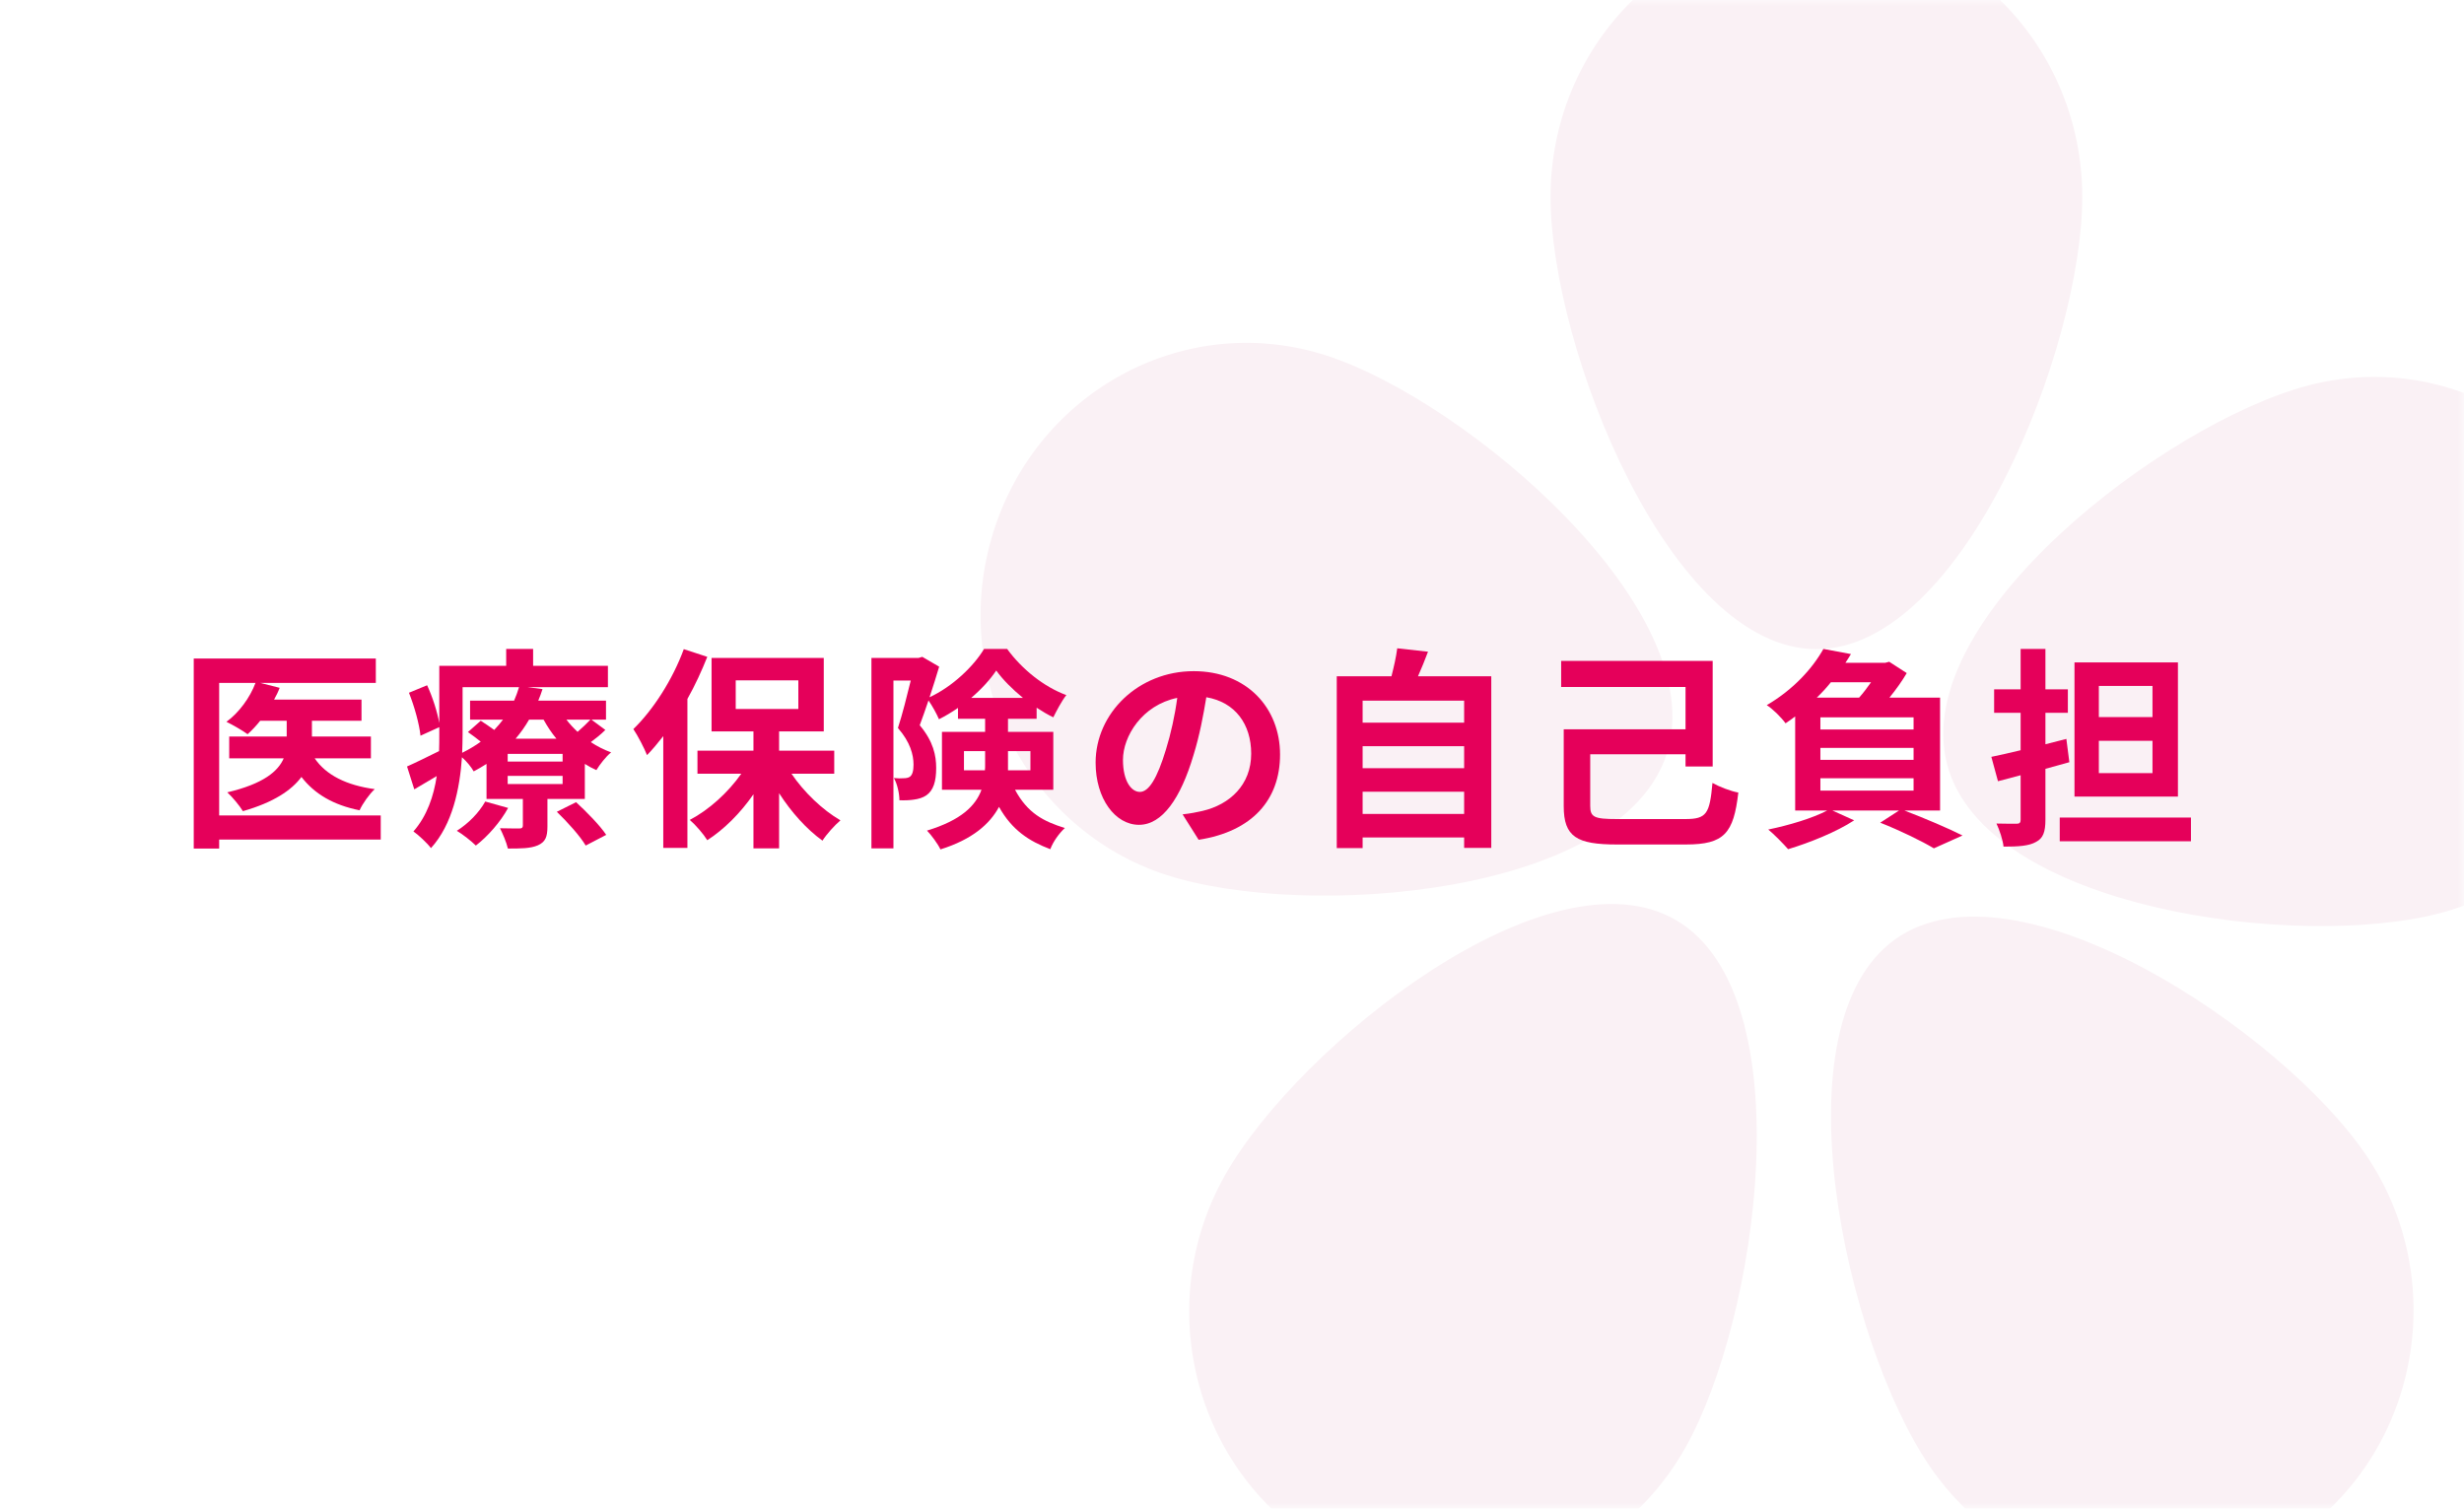 <svg width="196" height="120" viewBox="0 0 196 120" fill="none" xmlns="http://www.w3.org/2000/svg">
<path d="M0 0H196V120H0V0Z" fill="white"/>
<mask id="mask0_1827_25472" style="mask-type:alpha" maskUnits="userSpaceOnUse" x="0" y="0" width="196" height="120">
<path d="M0 0H196V120H0V0Z" fill="white"/>
</mask>
<g mask="url(#mask0_1827_25472)">
<path fill-rule="evenodd" clip-rule="evenodd" d="M165.634 15.662C165.634 27.626 156.166 51.637 144.487 51.637C132.808 51.637 123.34 27.626 123.34 15.662C123.34 3.699 132.808 -6 144.487 -6C156.166 -6 165.634 3.699 165.634 15.662ZM188.187 91.841C181.51 82.026 160.341 67.871 150.759 74.711C141.177 81.551 146.81 106.796 153.488 116.611C160.165 126.427 173.346 128.839 182.928 121.999C192.51 115.159 194.865 101.657 188.187 91.841ZM154.869 60.737C157.819 72.313 182.891 75.63 194.191 72.608C205.491 69.585 212.26 57.751 209.309 46.176C206.359 34.6 194.806 27.666 183.506 30.689C172.206 33.711 151.918 49.161 154.869 60.737ZM92.723 69.577C103.849 73.214 129.058 71.275 132.609 59.878C136.16 48.481 116.709 31.941 105.582 28.303C94.456 24.666 82.558 30.956 79.007 42.354C75.456 53.751 81.597 65.939 92.723 69.577ZM133.379 73.224C143.479 79.231 139.897 104.866 134.032 115.212C128.168 125.558 115.226 129.075 105.126 123.067C95.026 117.06 91.593 103.803 97.457 93.457C103.322 83.111 123.279 67.216 133.379 73.224Z" fill="#FAF1F5"/>
</g>
<path d="M171.221 57.041V54.559H166.954V57.041H171.221ZM171.221 61.495V58.928H166.954V61.495H171.221ZM173.244 52.689V63.365H165.016V52.689H173.244ZM164.37 58.775L164.608 60.628C163.979 60.798 163.35 60.985 162.704 61.155V65.201C162.704 66.187 162.517 66.68 161.956 66.969C161.395 67.292 160.562 67.343 159.372 67.343C159.321 66.816 159.049 66.017 158.811 65.507C159.474 65.524 160.188 65.524 160.409 65.524C160.647 65.524 160.732 65.439 160.732 65.201V61.665L158.93 62.141L158.403 60.203C159.066 60.067 159.882 59.88 160.732 59.676V56.701H158.624V54.831H160.732V51.618H162.704V54.831H164.489V56.701H162.704V59.2L164.37 58.775ZM163.843 65.031H174.281V66.918H163.843V65.031Z" fill="#E5005A"/>
<path d="M144.804 61.903V62.889H152.216V61.903H144.804ZM148.833 54.27H145.637C145.297 54.695 144.923 55.103 144.515 55.494H147.881C148.221 55.12 148.544 54.678 148.833 54.27ZM152.216 58.027V57.058H144.804V58.027H152.216ZM152.216 60.441V59.489H144.804V60.441H152.216ZM154.324 64.47H151.485C153.134 65.099 155.004 65.898 156.109 66.459L153.831 67.479C152.896 66.918 151.196 66.085 149.564 65.439L151.06 64.47H145.756L147.49 65.252C146.096 66.17 143.937 67.037 142.237 67.547C141.88 67.139 141.115 66.357 140.656 65.983C142.322 65.643 144.175 65.082 145.348 64.47H142.798V56.99C142.56 57.177 142.305 57.347 142.033 57.534C141.693 57.058 140.996 56.378 140.537 56.089C142.696 54.831 144.209 53.114 145.042 51.618L147.235 52.026C147.099 52.264 146.946 52.485 146.793 52.723H149.955L150.278 52.638L151.672 53.539C151.315 54.151 150.822 54.848 150.295 55.494H154.324V64.47Z" fill="#E5005A"/>
<path d="M128.62 65.15H134.06C135.76 65.15 135.998 64.725 136.219 62.277C136.763 62.583 137.681 62.94 138.276 63.042C137.902 66.289 137.154 67.173 134.111 67.173H128.603C125.424 67.173 124.387 66.561 124.387 64.13V58.01H134.077V54.644H124.183V52.57H136.236V60.968H134.077V59.999H126.495V64.096C126.495 64.997 126.801 65.15 128.62 65.15Z" fill="#E5005A"/>
<path d="M108.39 64.742H116.465V62.974H108.39V64.742ZM116.465 59.353H108.39V61.104H116.465V59.353ZM116.465 55.732H108.39V57.483H116.465V55.732ZM112.793 53.794H118.624V67.445H116.465V66.612H108.39V67.462H106.333V53.794H110.685C110.872 53.063 111.059 52.247 111.144 51.567L113.592 51.839C113.337 52.519 113.065 53.182 112.793 53.794Z" fill="#E5005A"/>
<path d="M101.822 60.016C101.822 63.603 99.629 66.136 95.345 66.799L94.07 64.776C94.716 64.708 95.192 64.606 95.651 64.504C97.827 63.994 99.527 62.43 99.527 59.948C99.527 57.602 98.252 55.851 95.957 55.46C95.719 56.905 95.43 58.469 94.937 60.067C93.917 63.501 92.455 65.609 90.602 65.609C88.715 65.609 87.151 63.535 87.151 60.662C87.151 56.735 90.551 53.386 94.954 53.386C99.17 53.386 101.822 56.31 101.822 60.016ZM89.327 60.441C89.327 62.158 90.007 62.991 90.67 62.991C91.384 62.991 92.047 61.92 92.744 59.625C93.135 58.367 93.458 56.922 93.645 55.511C90.84 56.089 89.327 58.571 89.327 60.441Z" fill="#E5005A"/>
<path d="M76.679 61.274H78.345C78.362 61.121 78.362 60.968 78.362 60.815V59.744H76.679V61.274ZM81.966 59.744H80.181V60.866C80.181 61.002 80.181 61.138 80.181 61.274H81.966V59.744ZM77.257 55.511H81.371C80.538 54.831 79.773 54.066 79.246 53.335C78.77 54.049 78.073 54.814 77.257 55.511ZM83.785 62.821H80.742C81.745 64.691 83.02 65.337 84.703 65.864C84.244 66.289 83.768 66.952 83.547 67.547C81.847 66.901 80.504 66.034 79.467 64.181C78.736 65.541 77.359 66.765 74.809 67.564C74.622 67.156 74.061 66.391 73.738 66.068C76.475 65.235 77.614 64.079 78.073 62.821H74.928V58.214H78.362V57.177H76.203V56.31C75.71 56.65 75.2 56.956 74.69 57.211C74.503 56.769 74.163 56.157 73.857 55.715C73.619 56.412 73.381 57.109 73.16 57.687C74.248 58.979 74.469 60.101 74.469 61.087C74.469 62.158 74.248 62.872 73.687 63.263C73.415 63.45 73.075 63.552 72.701 63.603C72.378 63.654 71.97 63.671 71.545 63.654C71.545 63.161 71.392 62.379 71.103 61.886C71.426 61.92 71.681 61.92 71.885 61.903C72.072 61.903 72.259 61.869 72.378 61.784C72.582 61.631 72.667 61.308 72.667 60.815C72.667 60.05 72.412 59.03 71.426 57.908C71.783 56.82 72.157 55.307 72.446 54.134H71.069V67.479H69.318V52.332H73.075L73.364 52.247L74.707 53.029C74.486 53.777 74.214 54.627 73.942 55.46C75.744 54.627 77.444 53.012 78.277 51.618H80.113C81.286 53.233 83.054 54.644 84.822 55.29C84.448 55.766 84.057 56.514 83.785 57.058C83.36 56.854 82.901 56.582 82.459 56.293V57.177H80.181V58.214H83.785V62.821Z" fill="#E5005A"/>
<path d="M54.392 51.635L56.262 52.247C55.82 53.352 55.293 54.508 54.681 55.596V67.445H52.76V58.554C52.335 59.098 51.91 59.608 51.468 60.067C51.281 59.574 50.72 58.486 50.38 57.993C51.961 56.463 53.508 54.049 54.392 51.635ZM58.523 54.117V56.395H63.504V54.117H58.523ZM66.36 61.546H62.96C63.963 63.025 65.425 64.419 66.853 65.252C66.394 65.643 65.748 66.357 65.425 66.867C64.184 65.983 62.943 64.606 61.974 63.093V67.479H59.934V63.178C58.897 64.674 57.605 65.966 56.262 66.833C55.956 66.34 55.327 65.609 54.868 65.218C56.398 64.419 57.911 63.042 58.965 61.546H55.48V59.71H59.934V58.18H56.602V52.332H65.527V58.18H61.974V59.71H66.36V61.546Z" fill="#E5005A"/>
<path d="M38.599 63.756L40.418 64.266C39.806 65.388 38.786 66.544 37.851 67.258C37.511 66.918 36.78 66.34 36.338 66.085C37.256 65.507 38.106 64.64 38.599 63.756ZM44.294 64.572L45.824 63.807C46.657 64.572 47.728 65.66 48.221 66.408L46.589 67.258C46.164 66.527 45.127 65.371 44.294 64.572ZM44.753 60.577V59.965H40.384V60.577H44.753ZM44.753 62.362V61.716H40.384V62.362H44.753ZM36.797 54.661V58.418C36.797 58.877 36.78 59.37 36.763 59.88C37.307 59.608 37.8 59.319 38.242 58.996C37.902 58.724 37.545 58.452 37.222 58.231L38.242 57.33C38.565 57.534 38.956 57.806 39.313 58.061C39.568 57.789 39.806 57.517 40.01 57.245H37.392V55.732H40.894C41.047 55.375 41.183 55.018 41.285 54.661H36.797ZM43.24 57.245H42.084C41.778 57.772 41.421 58.282 41.013 58.758H44.26C43.869 58.282 43.529 57.772 43.24 57.245ZM46.963 57.245H45.059C45.314 57.585 45.62 57.908 45.943 58.214C46.317 57.891 46.708 57.517 46.963 57.245ZM47.048 57.245L48.153 58.061C47.796 58.418 47.388 58.741 46.997 59.03C47.507 59.37 48.051 59.642 48.612 59.846C48.204 60.169 47.694 60.832 47.439 61.257C47.133 61.121 46.81 60.951 46.521 60.764V63.552H43.546V65.728C43.546 66.561 43.393 66.969 42.781 67.241C42.186 67.496 41.404 67.496 40.401 67.496C40.282 66.986 39.993 66.323 39.772 65.881C40.401 65.898 41.115 65.898 41.336 65.898C41.523 65.898 41.591 65.83 41.591 65.66V63.552H38.701V60.764C38.378 60.968 38.038 61.172 37.681 61.359C37.494 61.019 37.103 60.543 36.746 60.237C36.576 62.719 35.998 65.575 34.281 67.462C34.009 67.088 33.244 66.374 32.887 66.136C33.975 64.895 34.502 63.314 34.74 61.733C34.128 62.09 33.533 62.447 32.955 62.787L32.377 60.968C33.04 60.679 33.958 60.22 34.927 59.744C34.944 59.285 34.944 58.843 34.944 58.418V57.84L33.448 58.52C33.363 57.636 32.972 56.208 32.53 55.103L33.975 54.508C34.417 55.46 34.791 56.65 34.944 57.517V52.961H40.265V51.618H42.407V52.961H48.357V54.661H41.965L43.155 54.814C43.053 55.12 42.951 55.426 42.815 55.732H48.204V57.245H47.048Z" fill="#E5005A"/>
<path d="M30.286 64.861V66.782H17.434V67.496H15.411V52.383H29.895V54.321H20.698L22.245 54.712C22.126 55.035 21.973 55.341 21.803 55.647H28.756V57.33H24.812V58.588H29.504V60.322H25.033C25.934 61.648 27.549 62.464 29.81 62.77C29.368 63.178 28.841 63.926 28.603 64.453C26.495 64.028 25.016 63.144 23.979 61.801C23.197 62.855 21.769 63.824 19.321 64.521C19.066 64.096 18.488 63.399 18.08 63.025C20.97 62.345 22.126 61.342 22.568 60.322H18.233V58.588H22.806V57.33H20.698C20.375 57.738 20.035 58.095 19.695 58.401C19.304 58.112 18.471 57.636 18.012 57.415C19.015 56.684 19.882 55.494 20.324 54.321H17.434V64.861H30.286Z" fill="#E5005A"/>
</svg>
